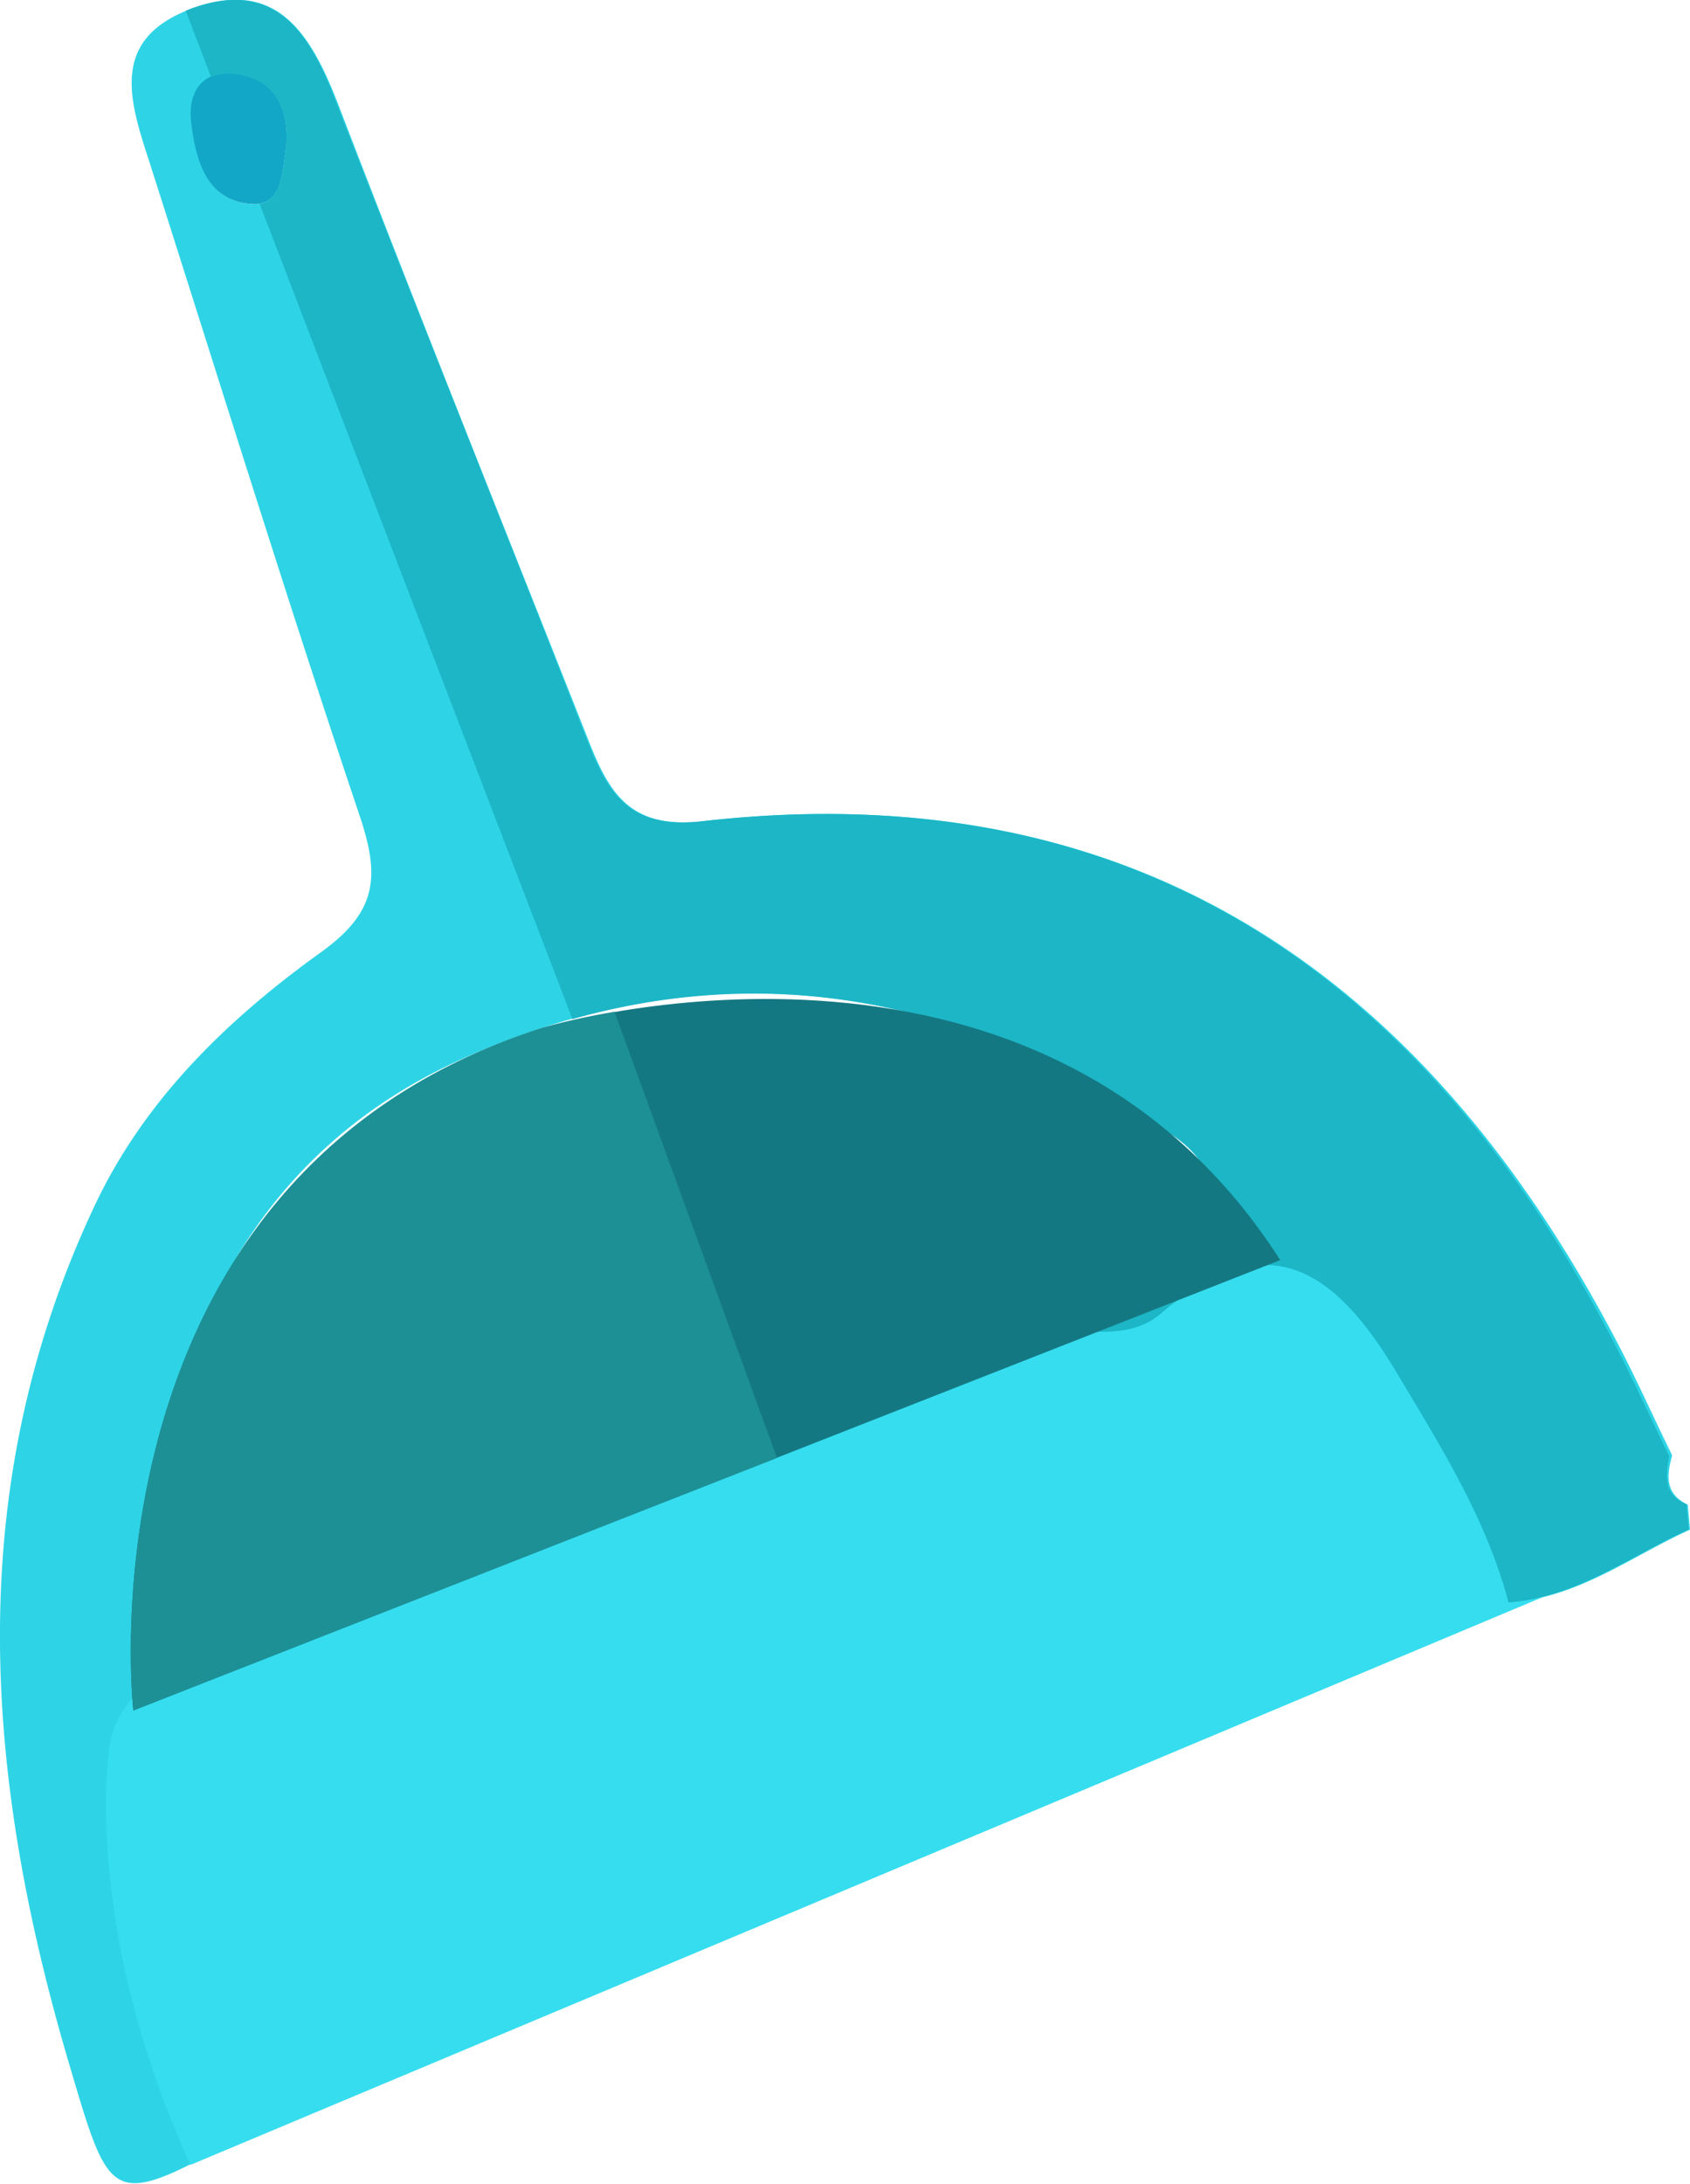 <svg xmlns="http://www.w3.org/2000/svg" viewBox="0 0 67.43 87.08"><defs><style>.cls-1{fill:#2ed4e5;}.cls-2{fill:#12a7c7;}.cls-3{fill:#35ddef;}.cls-4{fill:#1cb6c6;}.cls-5{fill:#147882;}.cls-6{fill:#1d9096;}</style></defs><title>Recurso 4</title><g id="Capa_2" data-name="Capa 2"><g id="Capa_1-2" data-name="Capa 1"><path class="cls-1" d="M67.34,60l.09,1C65.08,62.06,63,63.7,60.24,63.9c-.9-3.38-2.72-6.27-4.51-9.24-2.44-4-5.14-5.9-9.36-2.28-1.08.93-2.48.69-3.78.71-2.38-1.5-4.78-3-7.11-4.53-.74-.5-2-1-1.3-2.27a2.26,2.26,0,0,1,2.65-.92,24,24,0,0,1,7.67,3.54c1.24.8,2.45,1.37,3.39-.2.82-1.37.27-2.51-1-3.4C38,39.2,28.5,37.77,18.59,42.16,9.45,46.21,6.49,54.38,5.42,63.58c-.37,3.19.46,4.84,4,3.58A2.2,2.2,0,0,1,6.94,69c-2.21,0-2.78,1.32-2.54,3.24.36,2.91,1.45,5.83,1.93,8.71.4,2.41.54,4.45,3.6,4.11-5.48,3-5.47,3-7.12-2.58C-.61,71-1.57,59.51,3.72,48.2c2-4.32,5.35-7.54,9.09-10.23,2.23-1.6,2.35-3,1.56-5.38C11.48,24,8.77,15.25,6,6.58c-.8-2.47-1.71-5,1.66-6.24s4.73,1,5.8,3.73c3.26,8.49,6.65,16.93,10,25.4.83,2.12,1.65,3.61,4.59,3.28,18-2.05,29.27,7,36.49,20.81.77,1.47,1.45,3,2.18,4.48C66.5,58.82,66.42,59.57,67.34,60ZM11.43,5.78C11.5,4.59,11.19,3.3,9.65,3c-1.38-.29-2.2.52-2,1.94S8.24,8,10,8.13C11.27,8.25,11.26,6.93,11.43,5.78Z"/><path class="cls-2" d="M11.43,5.78c-.17,1.15-.16,2.47-1.43,2.35C8.24,8,7.81,6.38,7.63,4.92s.64-2.23,2-1.94C11.19,3.3,11.5,4.59,11.43,5.78Z"/><path class="cls-3" d="M7.6,86.33l54-22.66S53.33,44,46.33,52l-37,14s-4.77.31-5,4C4.33,70,3.33,77,7.6,86.33Z"/><path class="cls-4" d="M8.42,3.07A2,2,0,0,1,9.65,3c1.54.32,1.85,1.61,1.78,2.8-.15,1-.17,2.18-1.07,2.33L22.84,40.64c8.39-2.35,16.44-.56,24,4.67,1.28.89,1.83,2,1,3.4-.94,1.57-2.15,1-3.39.2a24,24,0,0,0-7.67-3.54,2.26,2.26,0,0,0-2.65.92c-.71,1.3.56,1.77,1.3,2.27,2.33,1.57,4.73,3,7.11,4.53,1.3,0,2.7.22,3.78-.71,4.22-3.62,6.92-1.77,9.36,2.28,1.79,3,3.61,5.86,4.51,9.24,2.71-.2,4.84-1.84,7.19-2.91l-.09-1c-.92-.39-.84-1.14-.69-1.92-.73-1.49-1.41-3-2.18-4.48C57.25,39.73,46,30.7,28,32.75c-2.94.33-3.76-1.16-4.59-3.28-3.31-8.47-6.7-16.91-10-25.4C12.36,1.32,11-.87,7.63.34L7.41.43Z"/><path class="cls-5" d="M5.32,68.21S2.91,47,21.62,41c0,0,19.71-6,29.46,9.25Z"/><path class="cls-6" d="M24.52,40.35a27.21,27.21,0,0,0-2.9.64C2.91,47,5.32,68.21,5.32,68.21L31,58.14Z"/></g></g></svg>